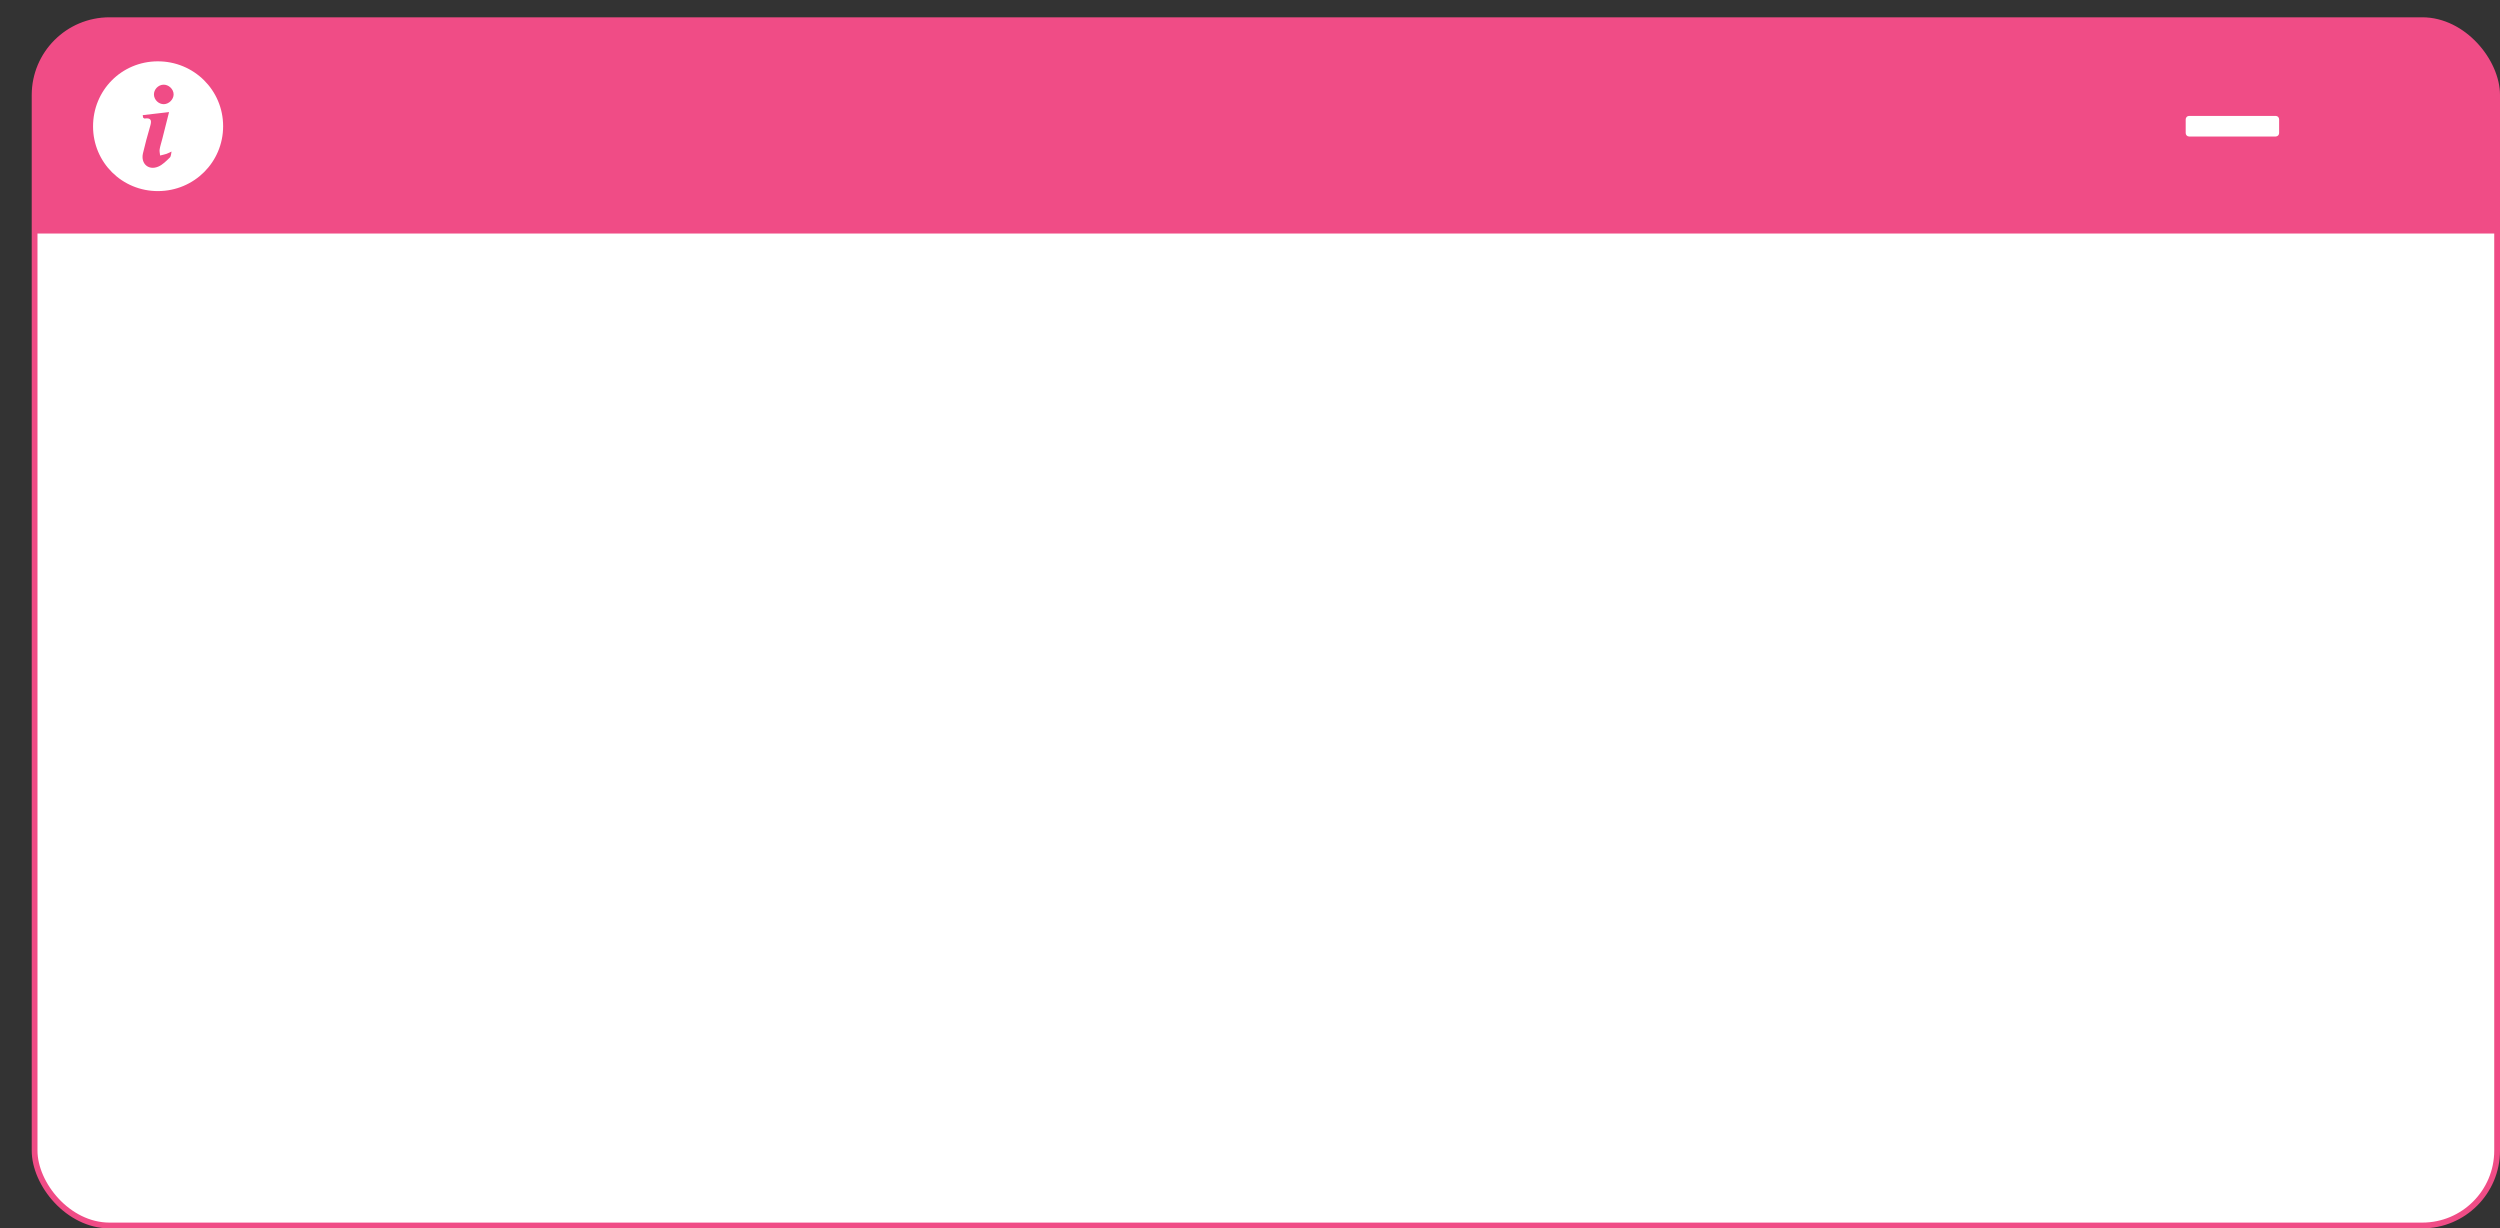 <svg viewBox="0 0 867 426" xmlns="http://www.w3.org/2000/svg" xmlns:xlink="http://www.w3.org/1999/xlink" id="Layer_1" overflow="hidden"><rect x="0" y="0" width="867" height="426" fill="#333333" stroke="none"/><defs><clipPath id="clippath"><rect x="12" y="7" rx="25.97" ry="25.97" width="854" height="418" stroke="#F04C86" stroke-width="2" stroke-miterlimit="10" fill="#FFFFFF"/></clipPath><clipPath id="clippath-1"><path d="M758 58.75 839.72 58.75 839.72 28.79 758 28.79 758 58.75 758 58.75Z" stroke-width="0" fill="none" clip-rule="evenodd"/></clipPath><clipPath id="clippath-2"><path d="M810.13 28.79 839.72 28.79 839.72 58.75 810.13 58.75 810.13 28.79 810.13 28.79Z" stroke-width="0" fill="none" clip-rule="evenodd" clip-path="url(#clippath-1)"/></clipPath><clipPath id="clippath-3"><path d="M810.13 58.75 839.72 58.75 839.72 28.79 810.13 28.79 810.13 58.75 810.13 58.75Z" stroke-width="0" fill="none"/></clipPath><clipPath id="clippath-4"><path d="M758 58.75 839.72 58.75 839.72 28.79 758 28.79 758 58.75 758 58.75Z" stroke-width="0" fill="none" clip-rule="evenodd"/></clipPath></defs><g><rect x="12" y="7" rx="25.97" ry="25.97" width="854" height="418" fill="#FFFFFF"/><g clip-path="url(#clippath)"><rect x="0" y="0" width="866" height="81" stroke-width="0" fill="#F04C86"/></g><rect x="12" y="7" rx="25.97" ry="25.97" width="854" height="418" stroke="#F04C86" stroke-width="2" stroke-miterlimit="10" fill="none"/></g><g><g><g clip-path="url(#clippath-2)"><g clip-path="url(#clippath-3)"><path d="M825.16 38.82C827.85 36.04 830.37 33.41 832.94 30.82 834.92 28.82 837.12 28.67 838.71 30.36 840.24 31.99 840.05 34.1 838.13 36.06 835.57 38.66 832.97 41.22 830.23 43.96 833.03 46.77 835.78 49.44 838.42 52.19 840.48 54.33 840.05 57.2 837.57 58.38 835.86 59.19 834.42 58.64 833.18 57.37 830.54 54.67 827.91 51.95 825.11 49.08 822.32 51.96 819.69 54.75 816.97 57.44 814.87 59.52 811.99 59.04 810.86 56.51 810.09 54.78 810.65 53.34 811.91 52.07 814.57 49.39 817.23 46.71 820.03 43.89 817.22 41.1 814.45 38.44 811.78 35.68 809.63 33.46 810.35 30.23 813.11 29.37 814.71 28.87 816.01 29.47 817.14 30.63 819.73 33.29 822.33 35.94 825.14 38.83L825.14 38.83Z" stroke-width="0" fill="#FFFFFF"/></g></g><g clip-path="url(#clippath-4)"><path d="M758 41.39C758 40.73 758.53 40.2 759.17 40.2L789.23 40.2C789.88 40.2 790.4 40.73 790.4 41.39L790.4 46.15C790.4 46.81 789.87 47.34 789.23 47.34L759.17 47.34C758.52 47.34 758 46.81 758 46.15L758 41.39Z" stroke-width="0" fill="#FFFFFF" fill-rule="evenodd"/></g></g><path d="M54.63 21.27C67.23 21.21 77.39 31.26 77.38 43.77 77.38 56.21 67.36 66.21 54.85 66.27 42.35 66.33 32.3 56.36 32.27 43.88 32.24 31.34 42.14 21.33 54.64 21.27ZM49.5 39.93 49.62 40.77C49.79 40.89 49.98 41.12 50.13 41.1 52.78 40.72 52.55 42.15 52.03 43.94 51.14 47.01 50.28 50.1 49.57 53.21 48.77 56.77 51.51 59.2 54.87 57.79 56.39 57.15 57.67 55.82 58.9 54.63 59.35 54.2 59.31 53.26 59.49 52.56 58.91 52.83 58.34 53.15 57.73 53.36 57.02 53.6 56.27 53.74 55.53 53.93 55.47 53.21 55.25 52.46 55.37 51.77 55.57 50.56 55.98 49.38 56.28 48.18 57.02 45.25 57.76 42.32 58.63 38.87 55.3 39.26 52.4 39.59 49.5 39.93ZM56.84 36.13C58.6 36.09 60.21 34.47 60.21 32.73 60.21 30.9 58.46 29.27 56.61 29.37 54.8 29.47 53.32 31.07 53.39 32.86 53.46 34.65 55.06 36.17 56.85 36.13Z" stroke-width="0" fill="#FFFFFF"/></g></svg>